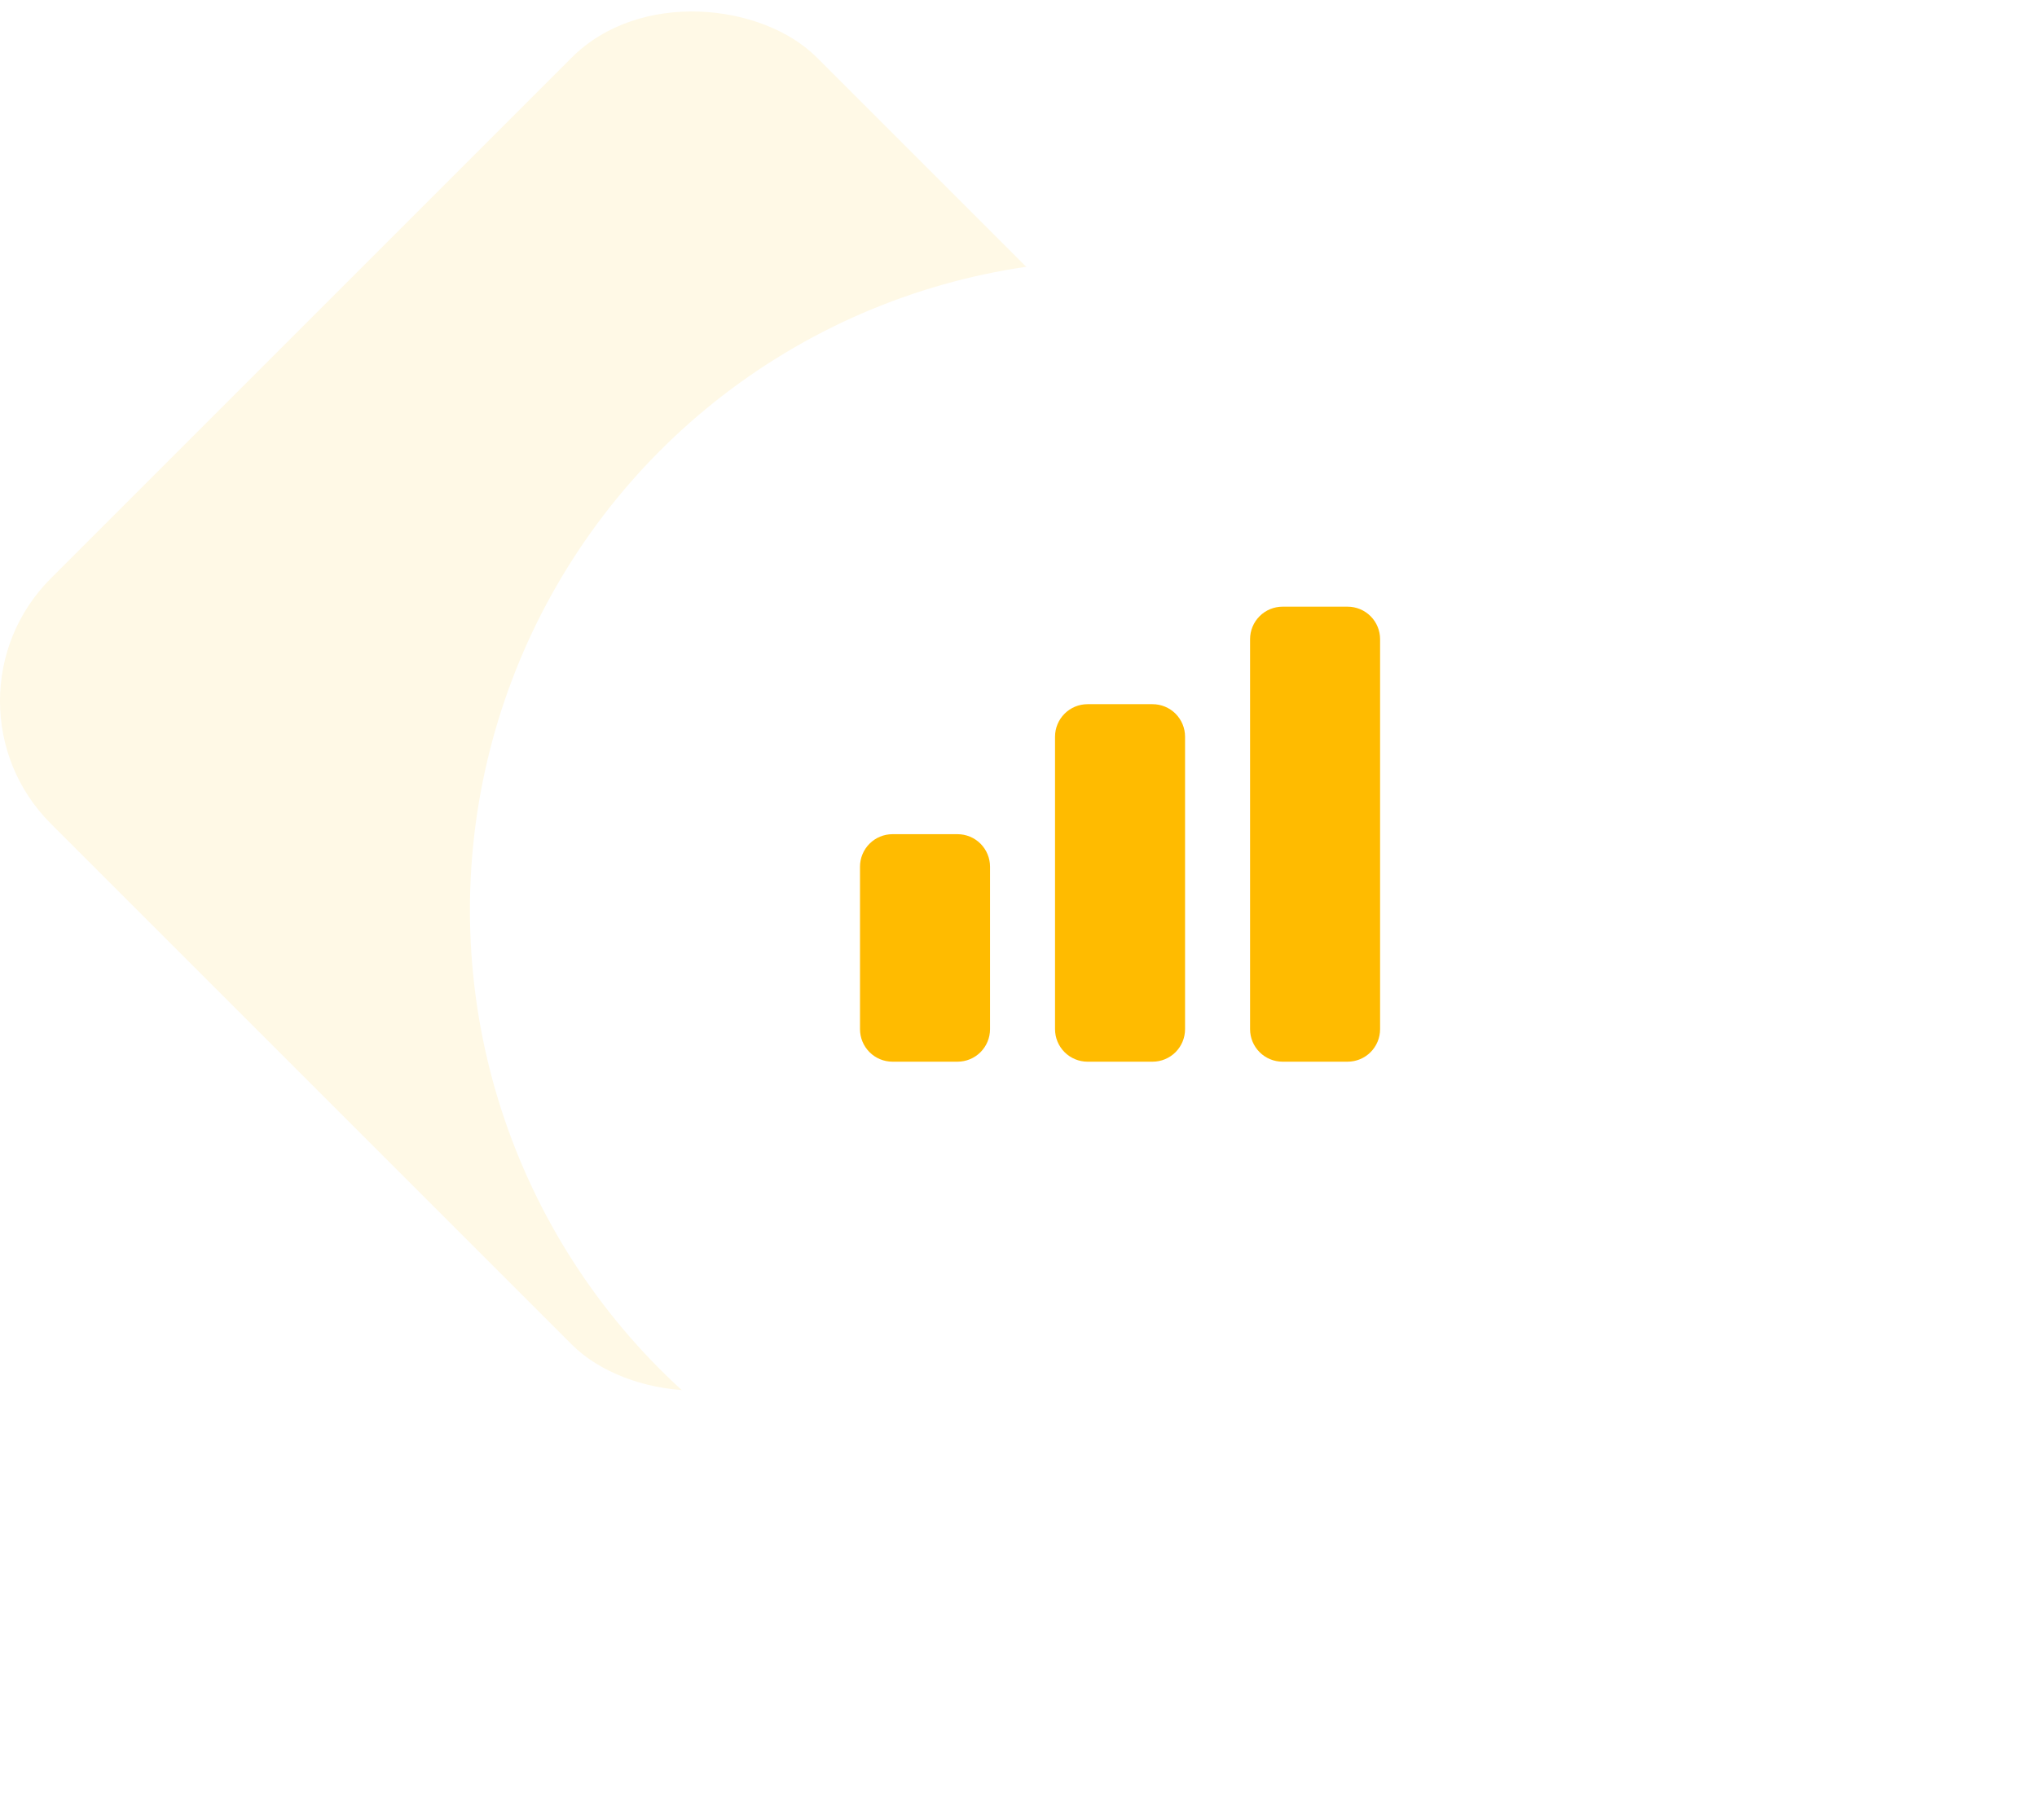 <svg width="94" height="84" viewBox="0 0 94 84" fill="none" xmlns="http://www.w3.org/2000/svg">
<rect x="-3.314" y="32.355" width="50" height="50" rx="8" transform="rotate(-45 -3.314 32.355)" fill="#FFF9E6"/>
<g filter="url(#filter0_d_7_541)">
<circle cx="51.686" cy="38" r="30" fill="white"/>
</g>
<path d="M39.686 40C39.686 39.602 39.844 39.221 40.126 38.939C40.407 38.658 40.788 38.5 41.186 38.5H44.186C44.584 38.5 44.966 38.658 45.247 38.939C45.528 39.221 45.686 39.602 45.686 40V47.5C45.686 47.898 45.528 48.279 45.247 48.561C44.966 48.842 44.584 49 44.186 49H41.186C40.788 49 40.407 48.842 40.126 48.561C39.844 48.279 39.686 47.898 39.686 47.5V40ZM48.686 34C48.686 33.602 48.844 33.221 49.126 32.939C49.407 32.658 49.788 32.5 50.186 32.5H53.186C53.584 32.5 53.966 32.658 54.247 32.939C54.528 33.221 54.686 33.602 54.686 34V47.5C54.686 47.898 54.528 48.279 54.247 48.561C53.966 48.842 53.584 49 53.186 49H50.186C49.788 49 49.407 48.842 49.126 48.561C48.844 48.279 48.686 47.898 48.686 47.5V34ZM57.686 29.5C57.686 29.102 57.844 28.721 58.126 28.439C58.407 28.158 58.788 28 59.186 28H62.186C62.584 28 62.966 28.158 63.247 28.439C63.528 28.721 63.686 29.102 63.686 29.5V47.5C63.686 47.898 63.528 48.279 63.247 48.561C62.966 48.842 62.584 49 62.186 49H59.186C58.788 49 58.407 48.842 58.126 48.561C57.844 48.279 57.686 47.898 57.686 47.5V29.5Z" fill="#FFBB00"/>
<defs>
<filter id="filter0_d_7_541" x="9.686" y="0" width="84" height="84" filterUnits="userSpaceOnUse" color-interpolation-filters="sRGB">
<feFlood flood-opacity="0" result="BackgroundImageFix"/>
<feColorMatrix in="SourceAlpha" type="matrix" values="0 0 0 0 0 0 0 0 0 0 0 0 0 0 0 0 0 0 127 0" result="hardAlpha"/>
<feOffset dy="4"/>
<feGaussianBlur stdDeviation="6"/>
<feComposite in2="hardAlpha" operator="out"/>
<feColorMatrix type="matrix" values="0 0 0 0 0.941 0 0 0 0 0.941 0 0 0 0 0.949 0 0 0 1 0"/>
<feBlend mode="normal" in2="BackgroundImageFix" result="effect1_dropShadow_7_541"/>
<feBlend mode="normal" in="SourceGraphic" in2="effect1_dropShadow_7_541" result="shape"/>
</filter>
</defs>
</svg>
